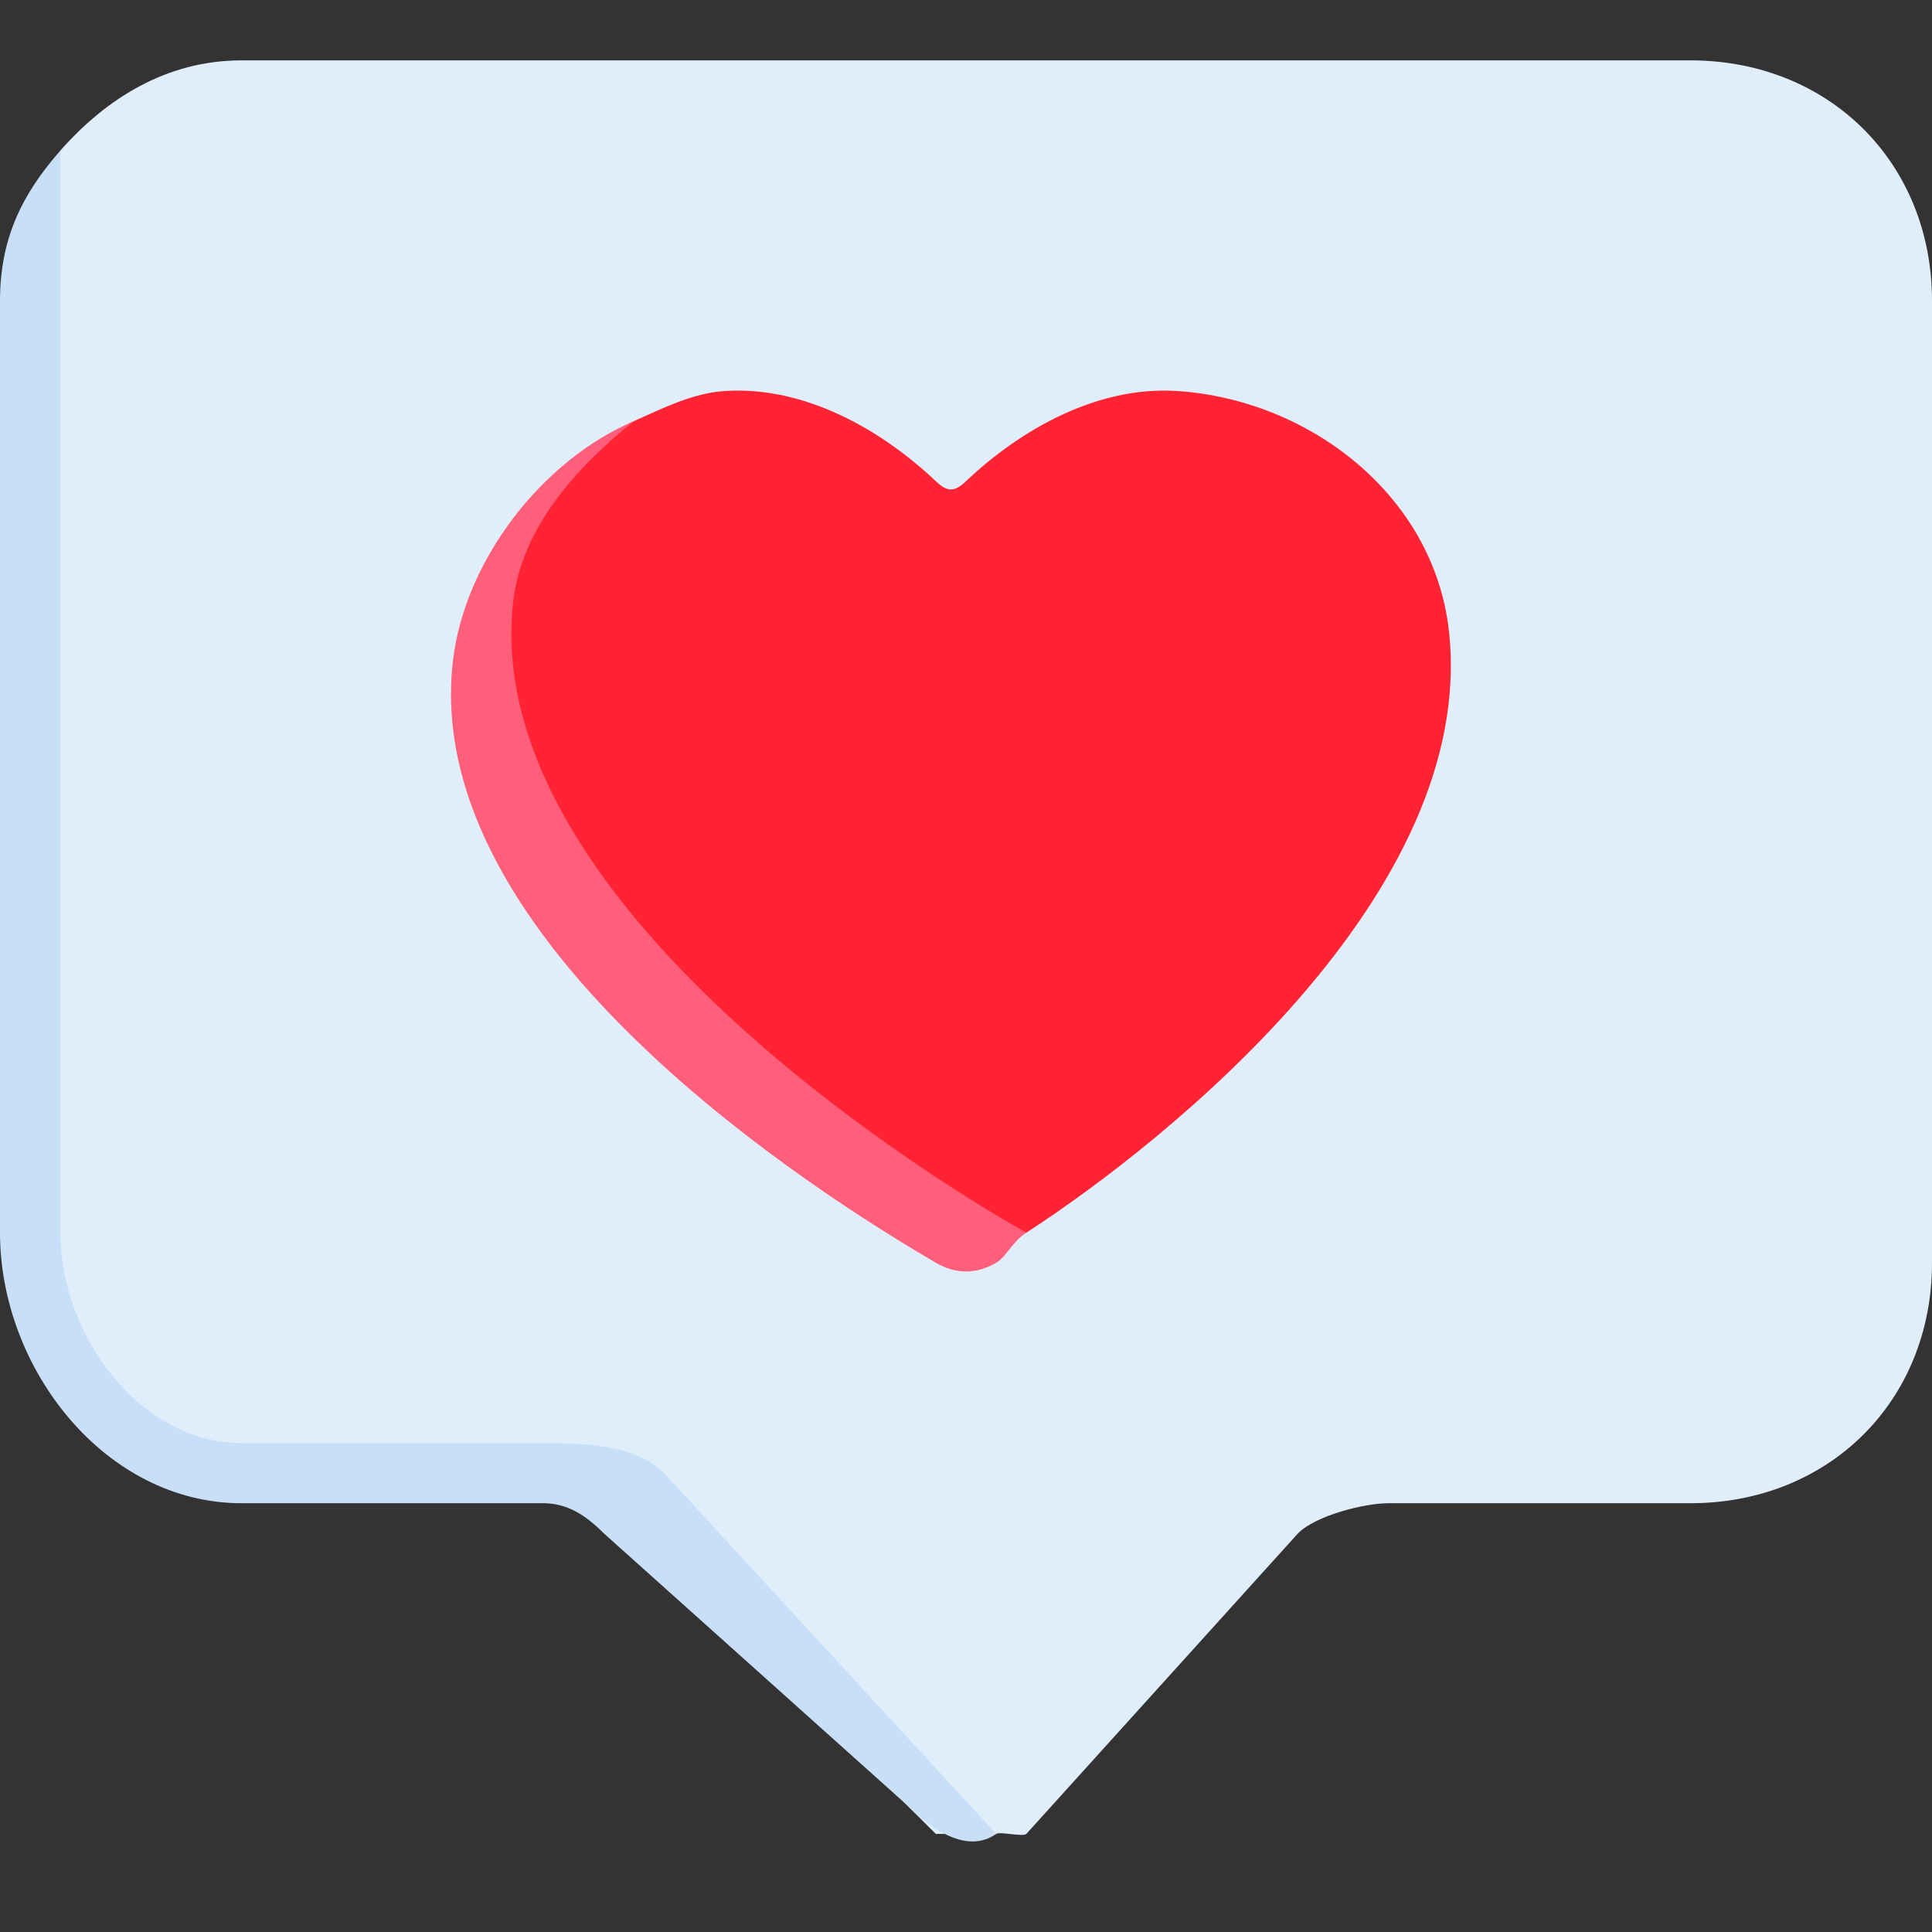 <svg width="64" height="64" viewBox="0 0 64 64" fill="none" xmlns="http://www.w3.org/2000/svg">
<rect x="0" y="0" width="64" height="64" fill="#333333" stroke="none"/>
<g id="Heart">
<g id="Group">
<g id="Vector">
<path d="M56 2H8C5.523 2 3.519 3.263 2 4.987L1 9.966V40.834C1 45.421 3.42 48.8 8 48.8H19C19.825 48.8 20.417 50.208 21 50.792L31 60.75H33C33.119 60.666 33.894 60.856 34 60.75L43 50.792C43.583 50.208 45.175 49.796 46 49.796H56C60.58 49.796 64 46.417 64 41.83V9.966C64 5.379 60.58 2 56 2Z" fill="#DFEEFA"/>
</g>
<g id="Vector_2">
<path d="M20 50.792L30 59.754C30.859 60.615 32.038 61.424 33 60.75L22 48.801C21.052 47.849 19.341 47.805 18 47.805H8C4.628 47.805 2 44.218 2 40.834V4.987C0.735 6.428 0 7.895 0 9.966V40.834C0 45.352 3.498 49.796 8 49.796H18C18.811 49.796 19.427 50.217 20 50.792Z" fill="#C9DFF7"/>
</g>
<g id="Group_2">
<g id="Vector_3">
<path d="M48 20.919C47.508 16.425 43.399 13.246 39 12.953C36.335 12.776 33.789 14.246 32 15.94C31.615 16.305 31.385 16.305 31 15.94C29.211 14.246 26.665 12.776 24 12.953C22.937 13.024 21.946 13.529 21 13.949C18.03 15.267 16 20.919 16 20.919C14.958 30.446 27.268 38.559 31 40.834H34C38.651 37.813 48.949 29.597 48 20.919Z" fill="#FF2334"/>
</g>
<g id="Vector_4">
<path d="M17.001 19.923C17.281 17.466 19.129 15.446 21.001 13.949C17.957 15.247 15.383 18.564 15.001 21.915C13.931 31.29 27.171 39.59 31.001 41.83C31.662 42.216 32.34 42.216 33.001 41.83C33.341 41.631 33.535 41.124 34.001 40.834C31.559 39.481 15.844 30.069 17.001 19.923Z" fill="#FF5F7A"/>
</g>
</g>
</g>
</g>
</svg>
